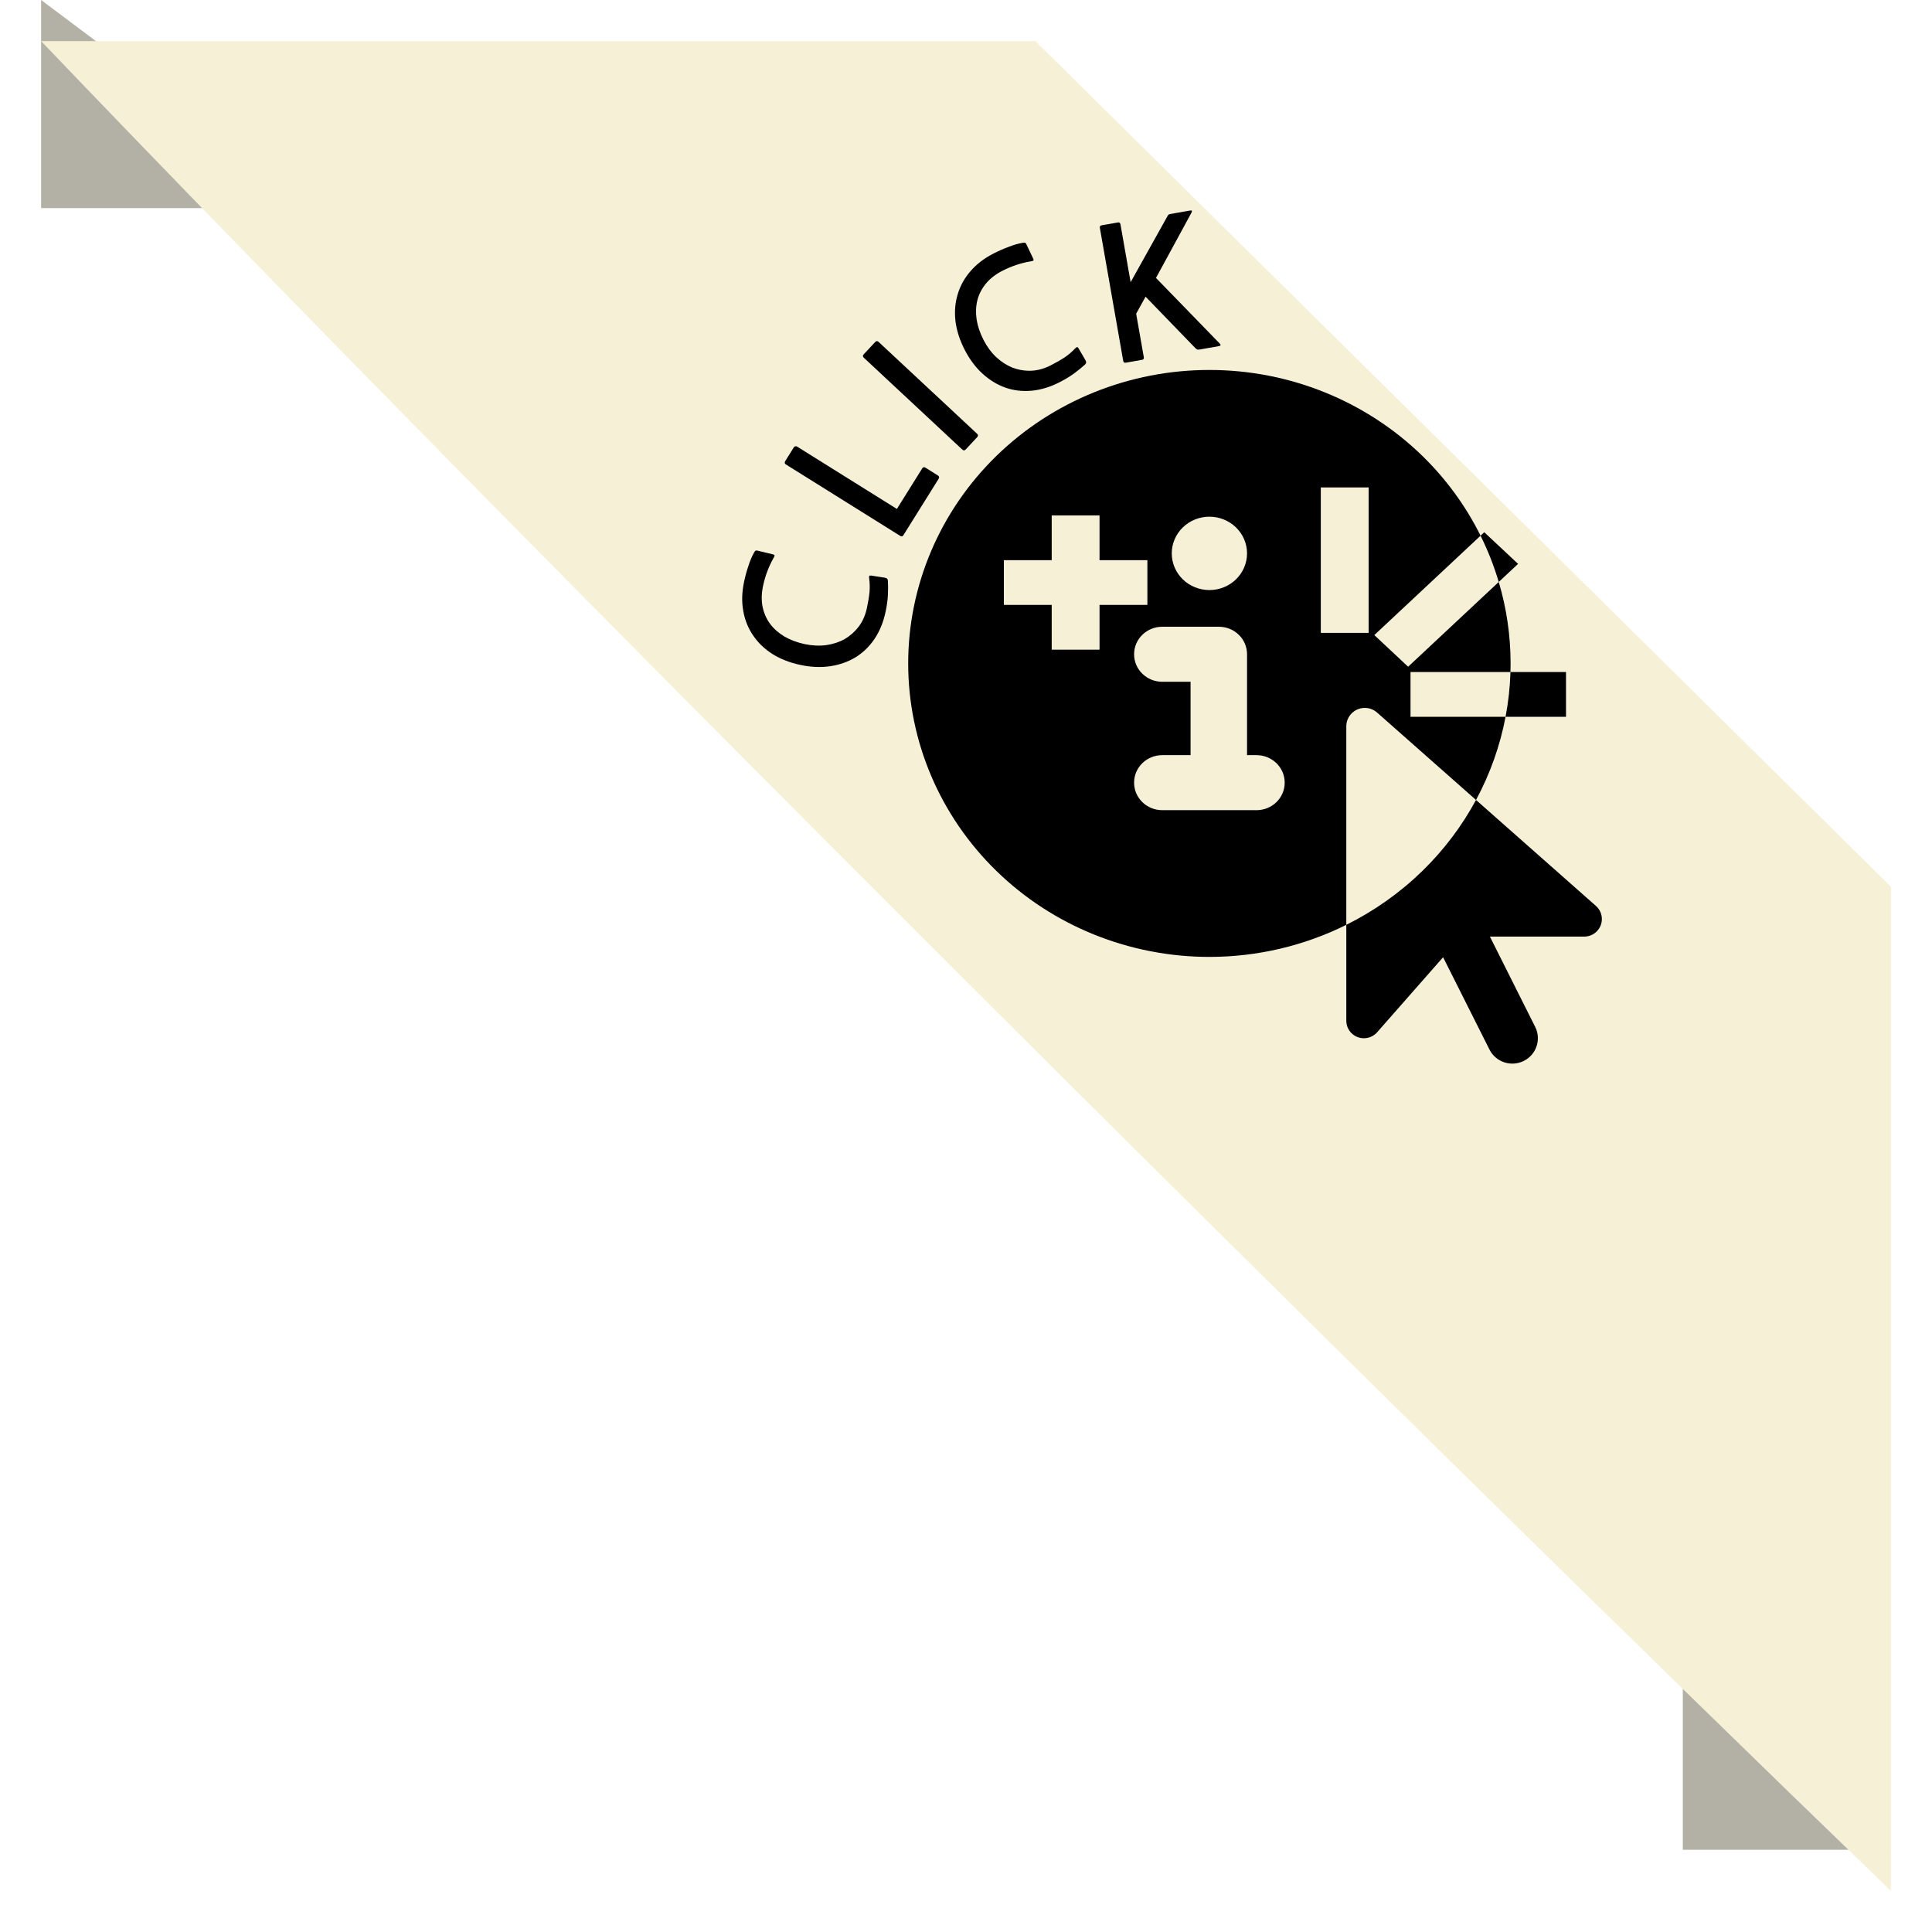 <svg width="188" height="188" viewBox="0 0 188 188" fill="none" xmlns="http://www.w3.org/2000/svg">
<g id="Property 1=Default">
<g id="back">
<path d="M4 0L31 20.25H4V0Z" fill="#B3B0A5"/>
<path d="M163.75 180V153L184 180H163.75Z" fill="#B3B0A5"/>
</g>
<g id="Wrapper" filter="url(#filter0_d_418_865)">
<path d="M184 82.285L100.75 4.22908e-06L4 0C50.864 49.016 133.938 131.704 184 180V82.285Z" fill="#F5F0D6"/>
</g>
<g id="info" clip-path="url(#clip0_418_865)">
<path id="Exclude" fill-rule="evenodd" clip-rule="evenodd" d="M131.007 89.995C126.919 92.027 122.359 93.115 117.684 93.115C109.911 93.115 102.456 90.107 96.96 84.751C91.463 79.395 88.375 72.132 88.375 64.558C88.375 56.984 91.463 49.72 96.96 44.364C102.456 39.009 109.911 36 117.684 36C125.458 36 132.912 39.009 138.409 44.364C140.751 46.647 142.656 49.276 144.071 52.127L133.732 61.799L137.024 64.878L145.841 56.63C146.599 59.184 146.993 61.851 146.993 64.558C146.993 64.837 146.989 65.117 146.981 65.395H137.255V69.75H146.505C145.968 72.579 144.996 75.307 143.629 77.843L134.006 69.341C133.672 69.047 133.253 68.885 132.81 68.885C131.815 68.885 131.007 69.688 131.007 70.677V89.995ZM131.007 89.995C133.716 88.648 136.218 86.886 138.409 84.751C140.515 82.699 142.268 80.366 143.629 77.843L155.3 88.156C155.665 88.48 155.875 88.944 155.875 89.43C155.875 90.373 155.106 91.138 154.158 91.138H144.98L149.386 99.924C150 101.144 149.502 102.628 148.275 103.238C147.047 103.849 145.555 103.354 144.941 102.134L140.425 93.147L134.006 100.449C133.68 100.82 133.206 101.029 132.716 101.029C131.776 101.029 131.007 100.271 131.007 99.329V89.995ZM146.505 69.75H152.385V65.395H146.981C146.937 66.865 146.776 68.32 146.505 69.75ZM145.841 56.63L147.722 54.87L144.431 51.791L144.071 52.127C144.79 53.576 145.382 55.082 145.841 56.63ZM115.852 73.482H113.105C111.582 73.482 110.357 74.676 110.357 76.159C110.357 77.643 111.582 78.837 113.105 78.837H122.264C123.786 78.837 125.012 77.643 125.012 76.159C125.012 74.676 123.786 73.482 122.264 73.482H121.348V63.665C121.348 62.182 120.123 60.988 118.6 60.988H113.105C111.582 60.988 110.357 62.182 110.357 63.665C110.357 65.149 111.582 66.343 113.105 66.343H115.852V73.482ZM120.275 51.324C119.588 50.655 118.656 50.279 117.684 50.279C116.713 50.279 115.781 50.655 115.094 51.324C114.407 51.994 114.021 52.902 114.021 53.849C114.021 54.795 114.407 55.703 115.094 56.373C115.781 57.042 116.713 57.418 117.684 57.418C118.656 57.418 119.588 57.042 120.275 56.373C120.962 55.703 121.348 54.795 121.348 53.849C121.348 52.902 120.962 51.994 120.275 51.324ZM133.18 47.431V61.585H128.525V47.431H133.18ZM106.995 54.508V50.153H102.34V54.508H97.685V58.863H102.34V63.218H106.995V58.863H111.65L111.65 54.508H106.995Z" fill="black"/>
</g>
<path id="K" d="M116.797 34C116.667 34.023 116.571 34.028 116.507 34.015C116.454 33.987 116.383 33.933 116.296 33.851L111.473 28.868L110.558 30.527L111.303 34.764C111.328 34.906 111.269 34.99 111.127 35.014L109.549 35.292C109.408 35.316 109.324 35.258 109.299 35.116L107.026 22.174C107.001 22.032 107.06 21.949 107.202 21.924L108.779 21.647C108.921 21.622 109.005 21.681 109.03 21.823L110.02 27.46L113.592 21.058C113.654 20.925 113.732 20.85 113.827 20.834L115.759 20.494C115.889 20.471 115.963 20.477 115.981 20.51C115.999 20.544 115.981 20.614 115.927 20.721L112.487 27.045L118.689 33.43C118.823 33.565 118.789 33.651 118.588 33.686L116.797 34Z" fill="black"/>
<path id="C" d="M105.548 35.503C105.282 35.747 104.948 36.018 104.548 36.316C104.148 36.614 103.659 36.91 103.082 37.205C102.173 37.668 101.268 37.94 100.367 38.022C99.477 38.099 98.63 37.998 97.829 37.719C97.022 37.43 96.278 36.974 95.597 36.352C94.916 35.729 94.335 34.947 93.856 34.006C93.382 33.076 93.088 32.155 92.974 31.244C92.87 30.327 92.941 29.462 93.188 28.65C93.428 27.827 93.841 27.078 94.426 26.403C95.017 25.711 95.772 25.131 96.691 24.663C97.172 24.418 97.656 24.205 98.143 24.024C98.625 23.832 99.083 23.7 99.517 23.627C99.651 23.599 99.742 23.606 99.791 23.649C99.834 23.681 99.877 23.753 99.921 23.865L100.494 25.069C100.581 25.24 100.598 25.339 100.544 25.366C100.491 25.393 100.389 25.418 100.239 25.441C99.312 25.603 98.415 25.905 97.549 26.347C96.886 26.684 96.35 27.099 95.941 27.591C95.542 28.077 95.264 28.615 95.108 29.207C94.962 29.793 94.937 30.418 95.033 31.083C95.135 31.732 95.357 32.393 95.7 33.066C96.038 33.729 96.453 34.292 96.945 34.756C97.431 35.208 97.963 35.55 98.539 35.782C99.12 35.998 99.722 36.095 100.344 36.074C100.977 36.048 101.604 35.877 102.224 35.561C102.78 35.278 103.239 35.016 103.602 34.778C103.971 34.522 104.291 34.252 104.562 33.965C104.674 33.841 104.757 33.779 104.81 33.778C104.864 33.778 104.91 33.815 104.948 33.89L105.593 34.996C105.663 35.108 105.696 35.199 105.691 35.269C105.697 35.333 105.649 35.411 105.548 35.503Z" fill="black"/>
<path id="I" d="M95.078 42.207C95.192 42.314 95.196 42.424 95.089 42.538L93.972 43.736C93.866 43.85 93.755 43.854 93.641 43.748L84.058 34.811C83.944 34.704 83.94 34.594 84.046 34.48L85.163 33.282C85.27 33.168 85.38 33.164 85.494 33.27L95.078 42.207Z" fill="black"/>
<path id="L" d="M87.905 52.084C87.873 52.135 87.829 52.171 87.773 52.192C87.713 52.197 87.658 52.184 87.607 52.152L76.464 45.189C76.413 45.157 76.382 45.117 76.37 45.067C76.355 45.001 76.363 44.942 76.395 44.892L77.253 43.518C77.285 43.467 77.331 43.439 77.391 43.434C77.447 43.412 77.5 43.417 77.551 43.449L87.275 49.525L89.745 45.571C89.822 45.449 89.926 45.43 90.058 45.512L91.279 46.275C91.33 46.307 91.363 46.356 91.379 46.422C91.39 46.472 91.38 46.522 91.348 46.573L87.905 52.084Z" fill="black"/>
<path id="C_2" d="M86.402 56.558C86.423 56.919 86.424 57.348 86.404 57.847C86.384 58.346 86.306 58.912 86.171 59.546C85.959 60.543 85.602 61.418 85.099 62.17C84.598 62.91 83.987 63.504 83.266 63.952C82.533 64.397 81.711 64.689 80.798 64.826C79.886 64.963 78.913 64.922 77.88 64.703C76.859 64.486 75.958 64.135 75.178 63.65C74.4 63.153 73.773 62.554 73.297 61.851C72.809 61.146 72.486 60.354 72.33 59.474C72.164 58.58 72.189 57.629 72.403 56.619C72.515 56.091 72.654 55.581 72.82 55.089C72.975 54.594 73.16 54.155 73.376 53.771C73.439 53.65 73.502 53.583 73.566 53.572C73.618 53.559 73.701 53.57 73.816 53.607L75.112 53.919C75.299 53.959 75.387 54.008 75.375 54.067C75.362 54.126 75.317 54.221 75.241 54.352C74.784 55.175 74.454 56.061 74.252 57.012C74.097 57.74 74.082 58.417 74.206 59.045C74.333 59.661 74.577 60.216 74.938 60.71C75.302 61.192 75.772 61.605 76.349 61.948C76.917 62.277 77.571 62.521 78.311 62.678C79.038 62.832 79.737 62.864 80.406 62.774C81.064 62.68 81.664 62.483 82.207 62.181C82.74 61.865 83.195 61.459 83.57 60.962C83.948 60.453 84.21 59.859 84.354 59.178C84.484 58.568 84.57 58.046 84.613 57.614C84.647 57.167 84.638 56.748 84.586 56.356C84.56 56.191 84.563 56.088 84.597 56.046C84.63 56.004 84.688 55.992 84.77 56.009L86.035 56.204C86.167 56.22 86.258 56.252 86.309 56.3C86.363 56.335 86.394 56.422 86.402 56.558Z" fill="black"/>
</g>
<defs>
<filter id="filter0_d_418_865" x="0" y="0" width="188" height="188" filterUnits="userSpaceOnUse" color-interpolation-filters="sRGB">
<feFlood flood-opacity="0" result="BackgroundImageFix"/>
<feColorMatrix in="SourceAlpha" type="matrix" values="0 0 0 0 0 0 0 0 0 0 0 0 0 0 0 0 0 0 127 0" result="hardAlpha"/>
<feOffset dy="4"/>
<feGaussianBlur stdDeviation="2"/>
<feComposite in2="hardAlpha" operator="out"/>
<feColorMatrix type="matrix" values="0 0 0 0 0 0 0 0 0 0 0 0 0 0 0 0 0 0 0.25 0"/>
<feBlend mode="normal" in2="BackgroundImageFix" result="effect1_dropShadow_418_865"/>
<feBlend mode="normal" in="SourceGraphic" in2="effect1_dropShadow_418_865" result="shape"/>
</filter>
<clipPath id="clip0_418_865">
<rect width="72" height="72" fill="white" transform="translate(88.375 36)"/>
</clipPath>
</defs>
</svg>
